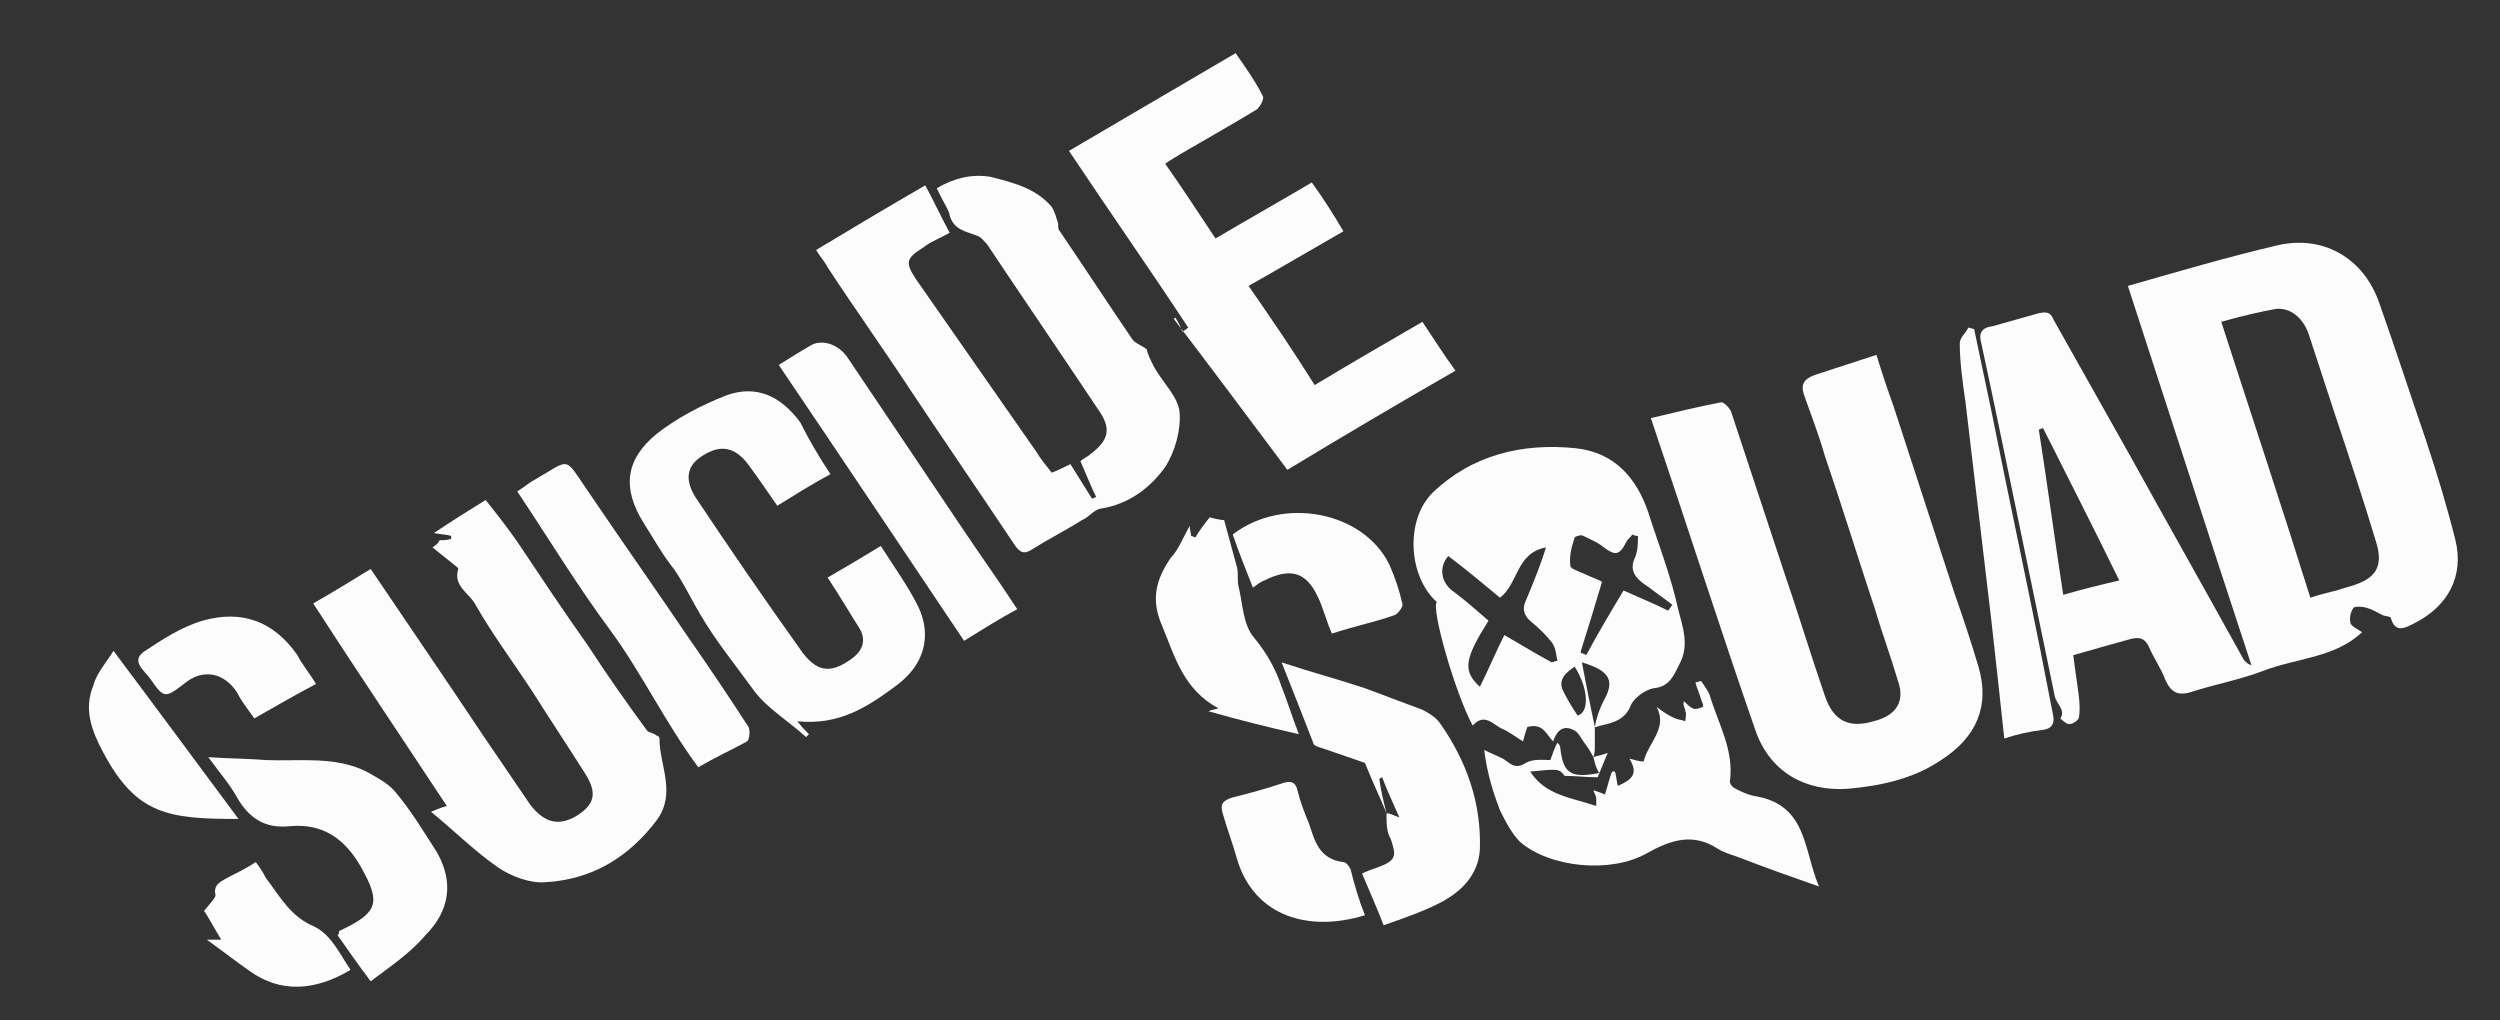 <?xml version="1.0" encoding="utf-8"?>
<!-- Generator: Adobe Illustrator 19.1.1, SVG Export Plug-In . SVG Version: 6.00 Build 0)  -->
<svg version="1.1" id="Calque_1" xmlns="http://www.w3.org/2000/svg" xmlns:xlink="http://www.w3.org/1999/xlink" x="0px" y="0px"
	 viewBox="0 0 174 71" style="enable-background:new 0 0 174 71;" xml:space="preserve">
<rect x="0" y="0" width="174" height="71" fill="#333333" stroke="none"/>
<style type="text/css">
	.st0{fill:#FCFCFC;}
</style>
<g>
	<path class="st0" d="M144.3,45.6c0.1,0.8,0.2,1.5,0.3,2.2c0.1,0.7,0.2,1.4,0.1,2.1c0,0.2-0.4,0.5-0.7,0.5c-0.2,0-0.6-0.4-0.6-0.4
		c0.4-0.6-0.3-1-0.4-1.6c-1.2-5.8-2.4-11.6-3.6-17.4c-0.5-2.4-1-4.8-1.5-7.1c-0.2-0.7,0-1.1,0.8-1.2c1.1-0.3,2.1-0.6,3.2-0.9
		c0.5-0.1,0.8-0.1,1,0.4c1.8,3.2,3.6,6.4,5.4,9.6c2.6,4.7,5.2,9.3,7.8,14c0.1,0.2,0.3,0.4,0.6,0.5c-2.9-8.8-5.7-17.5-8.6-26.4
		c3.5-1,6.9-2,10.3-2.8c3.2-0.8,6.1,0.8,7.2,4c1.1,3.1,2.1,6.2,3.2,9.4c0.8,2.4,1.5,4.7,2.1,7.1c0.6,2.5-0.5,4.6-2.9,5.8
		c-0.6,0.3-1.3,0.7-1.6-0.4c0-0.1-0.4-0.1-0.6-0.2c-0.4-0.2-0.7-0.4-1.1-0.5c-0.3-0.1-0.8-0.1-0.9,0c-0.2,0.3-0.3,0.7-0.2,1.1
		c0.1,0.2,0.5,0.4,0.8,0.6c-1.9,1.8-4.6,1.8-6.9,2.7c-1.6,0.6-3.2,0.9-4.8,1.4c-1.1,0.4-1.6,0.1-2-0.8c-0.3-0.8-0.8-1.5-1.1-2.2
		c-0.3-0.7-0.7-0.8-1.4-0.6C147.1,44.8,145.7,45.2,144.3,45.6z M154.6,22.4c2.1,6.5,4.2,12.8,6.2,19.2c0.6-0.2,1-0.3,1.4-0.4
		c0.5-0.1,1-0.3,1.4-0.4c1.7-0.5,2.3-1.3,1.8-3c-0.9-3-1.9-6-2.9-9c-0.6-1.8-1.2-3.7-1.8-5.5c-0.4-1.2-1.3-1.9-2.3-1.8
		C157.3,21.7,156,22,154.6,22.4z M142.2,29.8c-0.1,0-0.2,0.1-0.3,0.1c0.6,3.8,1.1,7.6,1.7,11.5c1.4-0.4,2.6-0.7,3.9-1
		C145.7,36.7,143.9,33.2,142.2,29.8z"/>
	<path class="st0" d="M130.6,24.7c0.4,1.3,0.8,2.5,1.2,3.6c1.4,4.3,2.8,8.6,4.2,12.9c0.6,1.7,1.2,3.5,1.7,5.2
		c0.8,2.7-0.1,4.9-2.6,6.5c-1.9,1.3-4.2,1.8-6.5,2c-3,0.2-5.4-1.2-6.4-4c-2.5-7.2-4.8-14.4-7.3-21.8c1.7-0.4,3.3-0.8,4.9-1.1
		c0.2,0,0.6,0.4,0.7,0.7c1.2,3.6,2.4,7.3,3.6,10.9c1,2.9,1.9,5.9,2.9,8.8c0.6,1.8,1.7,2.3,3.4,1.8c1.6-0.4,2.2-1.4,1.7-2.8
		c-0.5-1.7-1.1-3.3-1.6-5c-1.2-3.6-2.3-7.2-3.5-10.7c-0.4-1.4-0.9-2.7-1.4-4.1c-0.3-0.8-0.1-1.2,0.7-1.5
		C127.8,25.6,129.1,25.2,130.6,24.7z"/>
	<path class="st0" d="M65.2,13.1c1.2-0.7,2.4-1,3.7-0.8c1.6,0.4,3.2,0.8,4.3,2.1c0.2,0.3,0.3,0.7,0.4,1c0.1,0.2,0,0.4,0.1,0.6
		c1.7,2.5,3.4,5.1,5.1,7.6c0.2,0.3,0.6,0.4,1,0.7c0.1,0.4,0.3,0.8,0.5,1.2c0.6,1.1,1.7,2.1,1.8,3.2c0.1,1.2-0.3,2.7-1,3.8
		c-1,1.4-2.5,2.6-4.5,2.9c-0.5,0.1-0.8,0.6-1.3,0.8c-1.1,0.7-2.3,1.3-3.4,2c-0.6,0.4-0.9,0.3-1.3-0.3c-2.4-3.6-4.8-7.1-7.2-10.7
		c-1.9-2.9-3.9-5.7-5.8-8.6c-0.2-0.4-0.5-0.7-0.8-1.2c2.5-1.5,5-3,7.6-4.5c0.6,1.1,1.1,2.2,1.7,3.3c-0.7,0.4-1.3,0.6-1.8,1
		c-1.3,0.8-1.3,1.1-0.5,2.3c2.8,4,5.5,7.9,8.3,11.9c0.3,0.5,0.7,1,1.1,1.5c0.5-0.2,0.9-0.4,1.3-0.6c0.5,0.8,1,1.6,1.5,2.4
		c0.1,0,0.2-0.1,0.3-0.1c-0.4-0.8-0.7-1.6-1.1-2.5c0.2-0.2,0.5-0.3,0.7-0.5c1.2-0.9,1.5-1.7,0.6-3c-2.6-3.9-5.2-7.7-7.8-11.6
		c-0.2-0.2-0.4-0.5-0.7-0.6c-0.8-0.3-1.6-0.4-1.9-1.4C66.1,14.7,65.6,14,65.2,13.1z"/>
	<path class="st0" d="M30.6,37.6c0.3,0,0.5,0,0.8-0.1c0-0.1,0-0.2,0-0.2c-0.3-0.1-0.7-0.1-1.2-0.2c1.2-0.8,2.3-1.5,3.6-2.3
		c0.8,1,1.5,1.9,2.2,2.9c1.6,2.4,3.2,4.8,4.9,7.2c1.3,2,2.7,4,4.1,5.9c0.1,0.2,0.5,0.2,0.7,0.4c0.1,0,0.2,0.1,0.2,0.2
		c0,1.9,1.2,3.8-0.2,5.7c-1.9,2.5-4.4,4.1-7.7,4.3c-1.1,0.1-2.4-0.4-3.3-1c-1.6-1.1-3-2.5-4.7-3.9c0.5-0.2,0.7-0.3,1.1-0.4
		c-3.1-4.7-6.2-9.3-9.3-14.1c1.4-0.8,2.7-1.6,4-2.4c2.7,4,5.3,7.8,7.9,11.7c1.1,1.6,2.1,3.1,3.2,4.7c1,1.3,2,1.5,3.2,0.8
		c1.3-0.8,1.5-1.6,0.6-3c-1.2-1.9-2.4-3.7-3.6-5.6c-1.3-2-2.8-4-4-6.1c-0.4-0.8-1.6-1.3-1.2-2.5c0-0.1-0.2-0.2-0.3-0.3
		c-0.5-0.4-1-0.8-1.5-1.2C30.4,37.9,30.5,37.8,30.6,37.6z"/>
	<path class="st0" d="M86.9,19.9c1.6,2.3,3.1,4.5,4.6,6.9c2.5-1.5,4.9-2.9,7.5-4.4c0.8,1.2,1.5,2.3,2.3,3.4c-4,2.3-7.9,4.6-11.7,6.9
		c-2.7-3.6-5.3-7.1-7.9-10.5c0,0,0.1-0.1,0.1-0.1c0.2,0.3,0.4,0.7,0.5,1c0.1-0.1,0.3-0.2,0.4-0.3c-2.7-4.1-5.5-8.1-8.3-12.3
		C78.3,8.2,82.1,6,86,3.7c0.7,1,1.4,2,1.9,3c0.1,0.2-0.2,0.7-0.4,0.9c-1.8,1.1-3.6,2.1-5.3,3.1c-0.3,0.2-0.7,0.4-1.1,0.7
		c1.2,1.7,2.3,3.4,3.5,5.2c2.2-1.3,4.5-2.6,6.7-3.9c0.8,1.1,1.5,2.2,2.2,3.4C91.4,17.3,89.2,18.6,86.9,19.9z"/>
	<path class="st0" d="M111,50.6c0,0.4,0,0.9,0,1.3c0,0.3,0,0.5-0.1,0.8l0,0c-0.2-0.4-0.4-0.7-0.7-1.1c-0.2-0.3-0.4-0.7-0.7-0.8
		c-0.8-0.4-1.2,0.2-1.4,0.8l0,0c-0.5-0.5-0.7-1.3-1.8-1c-0.1,0.3-0.2,0.6-0.3,1c-0.5-0.3-1-0.7-1.5-0.9c-0.6-0.3-1.2-1.1-2-0.2
		c-1.2-2.2-2.9-8.1-2.5-8.6c-2-1.8-2.2-5.7-0.3-7.6c2.7-2.6,6.2-3.5,10-3.1c2.7,0.3,4.2,2.1,5,4.4c0.7,2.2,1.6,4.5,2.1,6.8
		c0.3,1.2,0.8,2.5,0.1,3.8c-0.4,0.8-0.7,1.6-1.8,1.7c-0.6,0.1-1.4,0.7-1.6,1.2c-0.4,1-1.2,1.2-2.1,1.4
		C111.3,50.5,111.2,50.6,111,50.6c0.1-0.6,0.3-1.2,0.6-1.8c0.8-1.4,0.5-2.1-1.5-2.7C110.4,47.7,110.7,49.2,111,50.6z M107.6,38.1
		c-2.1,0.4-1.9,2.5-3.2,3.5c-1.2-1-2.4-2-3.6-2.9c-0.7,0.8-0.5,1.9,0.4,2.5c0.8,0.6,1.6,1.3,2.4,2c-1.7,2.7-1.8,3.5-0.6,4.6
		c0.6-1.2,1.1-2.4,1.7-3.6c1.2,0.7,2.2,1.3,3.3,1.9c0.1,0,0.2-0.1,0.4-0.1c-0.1-0.4-0.1-0.9-0.4-1.3c-0.4-0.5-0.9-1-1.4-1.4
		c-0.5-0.4-0.7-0.9-0.4-1.5C106.7,40.6,107.2,39.4,107.6,38.1z M114,37.3c-0.1,0-0.2,0-0.4-0.1c-0.1,0.2-0.3,0.3-0.4,0.5
		c-0.5,1-0.8,1-1.7,0.3c-0.4-0.3-0.9-0.5-1.3-0.7c-0.1-0.1-0.5,0-0.6,0.1c-0.2,0.6-0.4,1.3-0.3,2c0,0.2,0.7,0.4,1.1,0.6
		c0.4,0.2,0.8,0.3,1.1,0.5c-0.5,1.7-1,3.3-1.5,4.9c0.1,0.1,0.3,0.1,0.4,0.2c0.8-1.5,1.7-3,2.6-4.5c1.1,0.5,2.1,0.9,3.1,1.4
		c0.1-0.1,0.2-0.3,0.3-0.4c-0.5-0.4-1.1-0.8-1.6-1.2c-0.8-0.5-1.5-1.1-1-2.1C114,38.3,114,37.8,114,37.3z M109.6,46.4
		c-0.6,0.4-1.2,0.9-0.8,1.7c0.3,0.6,0.6,1.1,1,1.7C110.6,49.6,110.6,48,109.6,46.4z"/>
	<path class="st0" d="M57.8,33c-1.3,0.7-2.4,1.4-3.7,2.2c-0.7-1-1.3-1.9-1.9-2.7c-0.9-1.3-1.9-1.6-3.1-0.9c-1.3,0.7-1.5,1.7-0.7,3
		c2.4,3.6,4.8,7.1,7.3,10.6c1.1,1.6,2.1,1.7,3.5,0.7c0.9-0.6,1.1-1.4,0.6-2.2c-0.7-1.1-1.4-2.3-2.2-3.5c1.2-0.7,2.4-1.4,3.7-2.2
		c0.9,1.4,1.9,2.8,2.6,4.2c1,2.1,0.4,4.1-1.5,5.5c-2,1.5-4,2.8-6.9,2.5c0.3,0.4,0.5,0.6,0.8,0.9c-0.1,0.1-0.1,0.1-0.2,0.2
		c-1.2-1.1-2.7-2-3.6-3.2c-1.3-1.8-2.7-3.5-3.8-5.4c-0.6-1-1.1-2.1-1.8-3.1c-0.8-1-1.4-2.1-2.1-3.2c-1.5-2.4-1.3-4.4,0.9-6.2
		c1.4-1.1,3.1-2,4.9-2.7c2-0.7,3.7,0,5.1,1.9C56.3,30.6,57,31.8,57.8,33z"/>
	<path class="st0" d="M110.9,52.7c0.2-0.1,0.5-0.1,1-0.3c-0.3,0.7-0.5,1.2-0.7,1.7c-0.8,0-1.5-0.1-2.3-0.1c-0.4-0.5-0.4-0.5-2.4-0.3
		c1.1,1.7,2.9,1.8,4.6,2.4c0-0.2,0-0.4,0-0.5c0-0.2-0.1-0.3-0.2-0.6c0.3,0.1,0.6,0.2,0.8,0.3c0.2-0.6,0.3-1.1,0.5-1.6
		c0.1,0,0.1,0,0.2,0c0.1,0.3,0.1,0.6,0.2,1c0.9-0.4,1.5-0.8,0.8-1.9c0.4,0.1,0.7,0.2,1,0.2c0.3-1.3,1.7-2.3,0.9-3.8
		c0.4,0.3,0.8,0.6,1.3,0.8c0.2,0.1,0.5,0.1,0.7,0.2c0-0.2,0.1-0.5,0-0.7c0-0.2-0.2-0.4-0.1-0.7c0.2,0.2,0.4,0.4,0.6,0.5
		c0.2,0.1,0.5,0,0.7-0.1c0.1,0,0-0.3-0.1-0.5c-0.1-0.4-0.3-0.8-0.4-1.2c0.1,0,0.3-0.1,0.4-0.1c0.2,0.3,0.5,0.7,0.6,1
		c0.6,2,1.7,3.8,1.4,6c0,0.2,0.2,0.4,0.4,0.5c0.4,0.2,0.8,0.4,1.3,0.5c3.7,0.6,3.4,3.7,4.5,6.3c-2-0.7-3.7-1.3-5.5-2
		c-0.5-0.2-1-0.3-1.5-0.6c-1.8-1.2-3.4-0.6-5,0.3c-2.5,1.4-6.7,1-8.8-0.8c-0.6-0.6-1-1.4-1.4-2.2c-0.5-1.3-0.9-2.6-1.1-4.2
		c0.4,0.2,0.9,0.4,1.3,0.6c0.5,0.3,0.8,0.8,1.6,0.3c0.5-0.3,1.2-0.2,1.7-0.2c0.2-0.5,0.3-0.9,0.5-1.2l0,0c0.1,0.1,0.2,0.2,0.2,0.4
		c0.2,1.7,0.7,2.1,2.7,1.7C111,53.3,111,53,110.9,52.7L110.9,52.7z"/>
	<path class="st0" d="M96.5,56.6c-0.4-1-0.9-2-1.5-3.5c-0.6-0.2-1.7-0.6-2.9-1c-0.3-0.1-0.7-0.2-0.7-0.4c-0.7-1.8-1.4-3.6-2.2-5.6
		c2.1,0.7,4,1.2,5.8,1.8c1.3,0.5,2.7,1,4,1.5c0.4,0.2,0.9,0.5,1.2,0.9c1.9,2.7,2.9,5.6,2.8,8.8c-0.1,1.8-1.3,3-2.9,3.8
		c-1.2,0.6-2.4,1-3.8,1.5c-0.5-1.3-1-2.4-1.5-3.6c0.4-0.2,0.7-0.3,1-0.4c1.4-0.5,1.4-0.8,1-2C96.5,57.9,96.5,57.3,96.5,56.6
		c0.2,0,0.4,0.1,0.9,0.3c-0.5-1.1-0.9-2-1.2-2.8c-0.1,0-0.1,0.1-0.2,0.1C96.1,55,96.3,55.8,96.5,56.6z"/>
	<path class="st0" d="M25.8,68.3c-0.9-1.2-1.6-2.2-2.3-3.2c0.1-0.1,0.1-0.2,0.1-0.3c2.8-1.3,2.9-2,1.5-4.5c-1.1-1.9-2.6-3-4.9-2.8
		c-1.8,0.2-2.9-0.6-3.7-2c-0.5-0.9-1.2-1.7-2-2.8c1.5,0.1,2.8,0.1,4,0.2c2.3,0.1,4.8-0.3,7,0.8c0.7,0.4,1.5,0.8,2,1.4
		c1.1,1.3,2,2.8,2.9,4.2c1.2,2.1,0.9,4.1-0.8,5.8C28.5,66.4,27.1,67.3,25.8,68.3z"/>
	<path class="st0" d="M48.6,53.4c-2.3-3.1-3.9-6.5-6.1-9.5c-2.3-3.1-4.3-6.4-6.5-9.7c0.5-0.3,0.8-0.6,1.2-0.8c2.6-1.5,2-1.7,3.8,0.9
		c2.3,3.4,4.7,6.8,7,10.2c1.4,2,2.8,4.1,4.1,6.1c0.1,0.2,0.1,0.8-0.1,1C50.9,52.2,49.8,52.7,48.6,53.4z"/>
	<path class="st0" d="M54.2,25.4c0.8-0.5,1.6-1,2.3-1.4c0.8-0.4,1.9,0,2.5,0.9c2.7,4,5.3,7.9,8,11.9c1.2,1.8,2.5,3.6,3.8,5.6
		c-1.3,0.7-2.4,1.4-3.7,2.2C62.8,38.2,58.6,31.9,54.2,25.4z"/>
	<path class="st0" d="M82.8,36.6c0,0.3,0.1,0.5,0.1,0.7c0.1,0,0.2,0.1,0.3,0.1c0.3-0.5,0.6-0.9,1-1.4c0.3,0.1,0.8,0.2,1,0.2
		c0.3,1.1,0.6,2.2,0.9,3.3c0.1,0.4,0,0.9,0.1,1.3c0.3,1.2,0.3,2.7,1.1,3.6c0.9,1.1,1.5,2.2,1.9,3.4c0.4,1,0.7,2,1.2,3.3
		c-2.2-0.5-4.2-1-6.3-1.6c0.2-0.1,0.4-0.1,0.7-0.2c-2.4-1.3-3-3.5-3.9-5.7c-0.8-1.8-0.5-3.2,0.6-4.8C82,38.3,82.3,37.5,82.8,36.6z"
		/>
	<path class="st0" d="M139.5,51.4c-0.3-2.8-0.6-5.5-0.9-8.2c-0.6-5.1-1.2-10.1-1.8-15.2c-0.2-1.4-0.4-2.8-0.4-4.1
		c0-0.4,0.4-0.7,0.6-1.1c0.1,0,0.3,0.1,0.4,0.1c0.4,1.9,0.8,3.8,1.2,5.7c1.1,5.5,2.3,11.1,3.4,16.6c0.3,1.5,0.6,3.1,0.9,4.6
		c0.1,0.6-0.1,0.9-0.7,1C141.3,50.9,140.4,51.1,139.5,51.4z"/>
	<path class="st0" d="M92.7,44.1c-0.4-0.9-0.6-1.8-1-2.6c-0.8-1.7-1.9-2-3.7-1.1c-0.3,0.1-0.5,0.3-0.8,0.5c-0.5-1.3-1-2.5-1.4-3.7
		c3.5-2.7,9.1-1.6,10.9,2.1c0.4,0.9,0.7,1.8,0.9,2.7c0.1,0.2-0.3,0.7-0.5,0.8C95.7,43.3,94.2,43.6,92.7,44.1z"/>
	<path class="st0" d="M95,63.7c-3.9,1.2-7.7,0.1-8.9-3.9c-0.3-1.1-0.7-2.1-1-3.2c-0.2-0.6,0-0.9,0.7-1.1c1.2-0.3,2.3-0.6,3.5-1
		c0.6-0.2,0.9,0,1,0.5c0.2,0.8,0.5,1.6,0.8,2.3c0.4,1.2,0.7,2.5,2.4,2.7c0.2,0,0.4,0.3,0.5,0.5C94.3,61.7,94.6,62.7,95,63.7z"/>
	<path class="st0" d="M7.9,45.3c3,4,5.8,7.8,8.7,11.7c-4.9,0-7.1-0.3-9.4-4.6c-0.8-1.5-1.4-3-0.7-4.7C6.7,46.9,7.4,46.1,7.9,45.3z"
		/>
	<path class="st0" d="M22,47.6c-1.5,0.8-2.9,1.6-4.3,2.4c-0.5-0.7-0.9-1.2-1.2-1.8c-0.9-1.4-2.4-1.7-3.7-0.6c-1.3,1-1.4,1-2.3-0.3
		c-0.4-0.6-1.5-1.3-0.4-2c1.2-0.8,2.6-1.7,4-2.1c2.8-0.8,5,0.1,6.6,2.4C21,46.2,21.5,46.8,22,47.6z"/>
	<path class="st0" d="M24.4,67.5c-2.5,1.5-4.9,1.6-7,0.1c-1-0.7-1.9-1.4-3-2.2c0.4,0,0.6,0,1,0c-0.5-0.8-0.9-1.6-1.2-2
		c0.4-0.5,0.8-0.9,0.8-1.1c-0.2-0.8,0.5-1,1-1.3c0.6-0.3,1.2-0.6,1.8-1c0.3,0.4,0.5,0.7,0.7,1.1c1,1.3,1.7,2.7,3.4,3.4
		C23.1,65.1,23.7,66.5,24.4,67.5z"/>
</g>
</svg>
